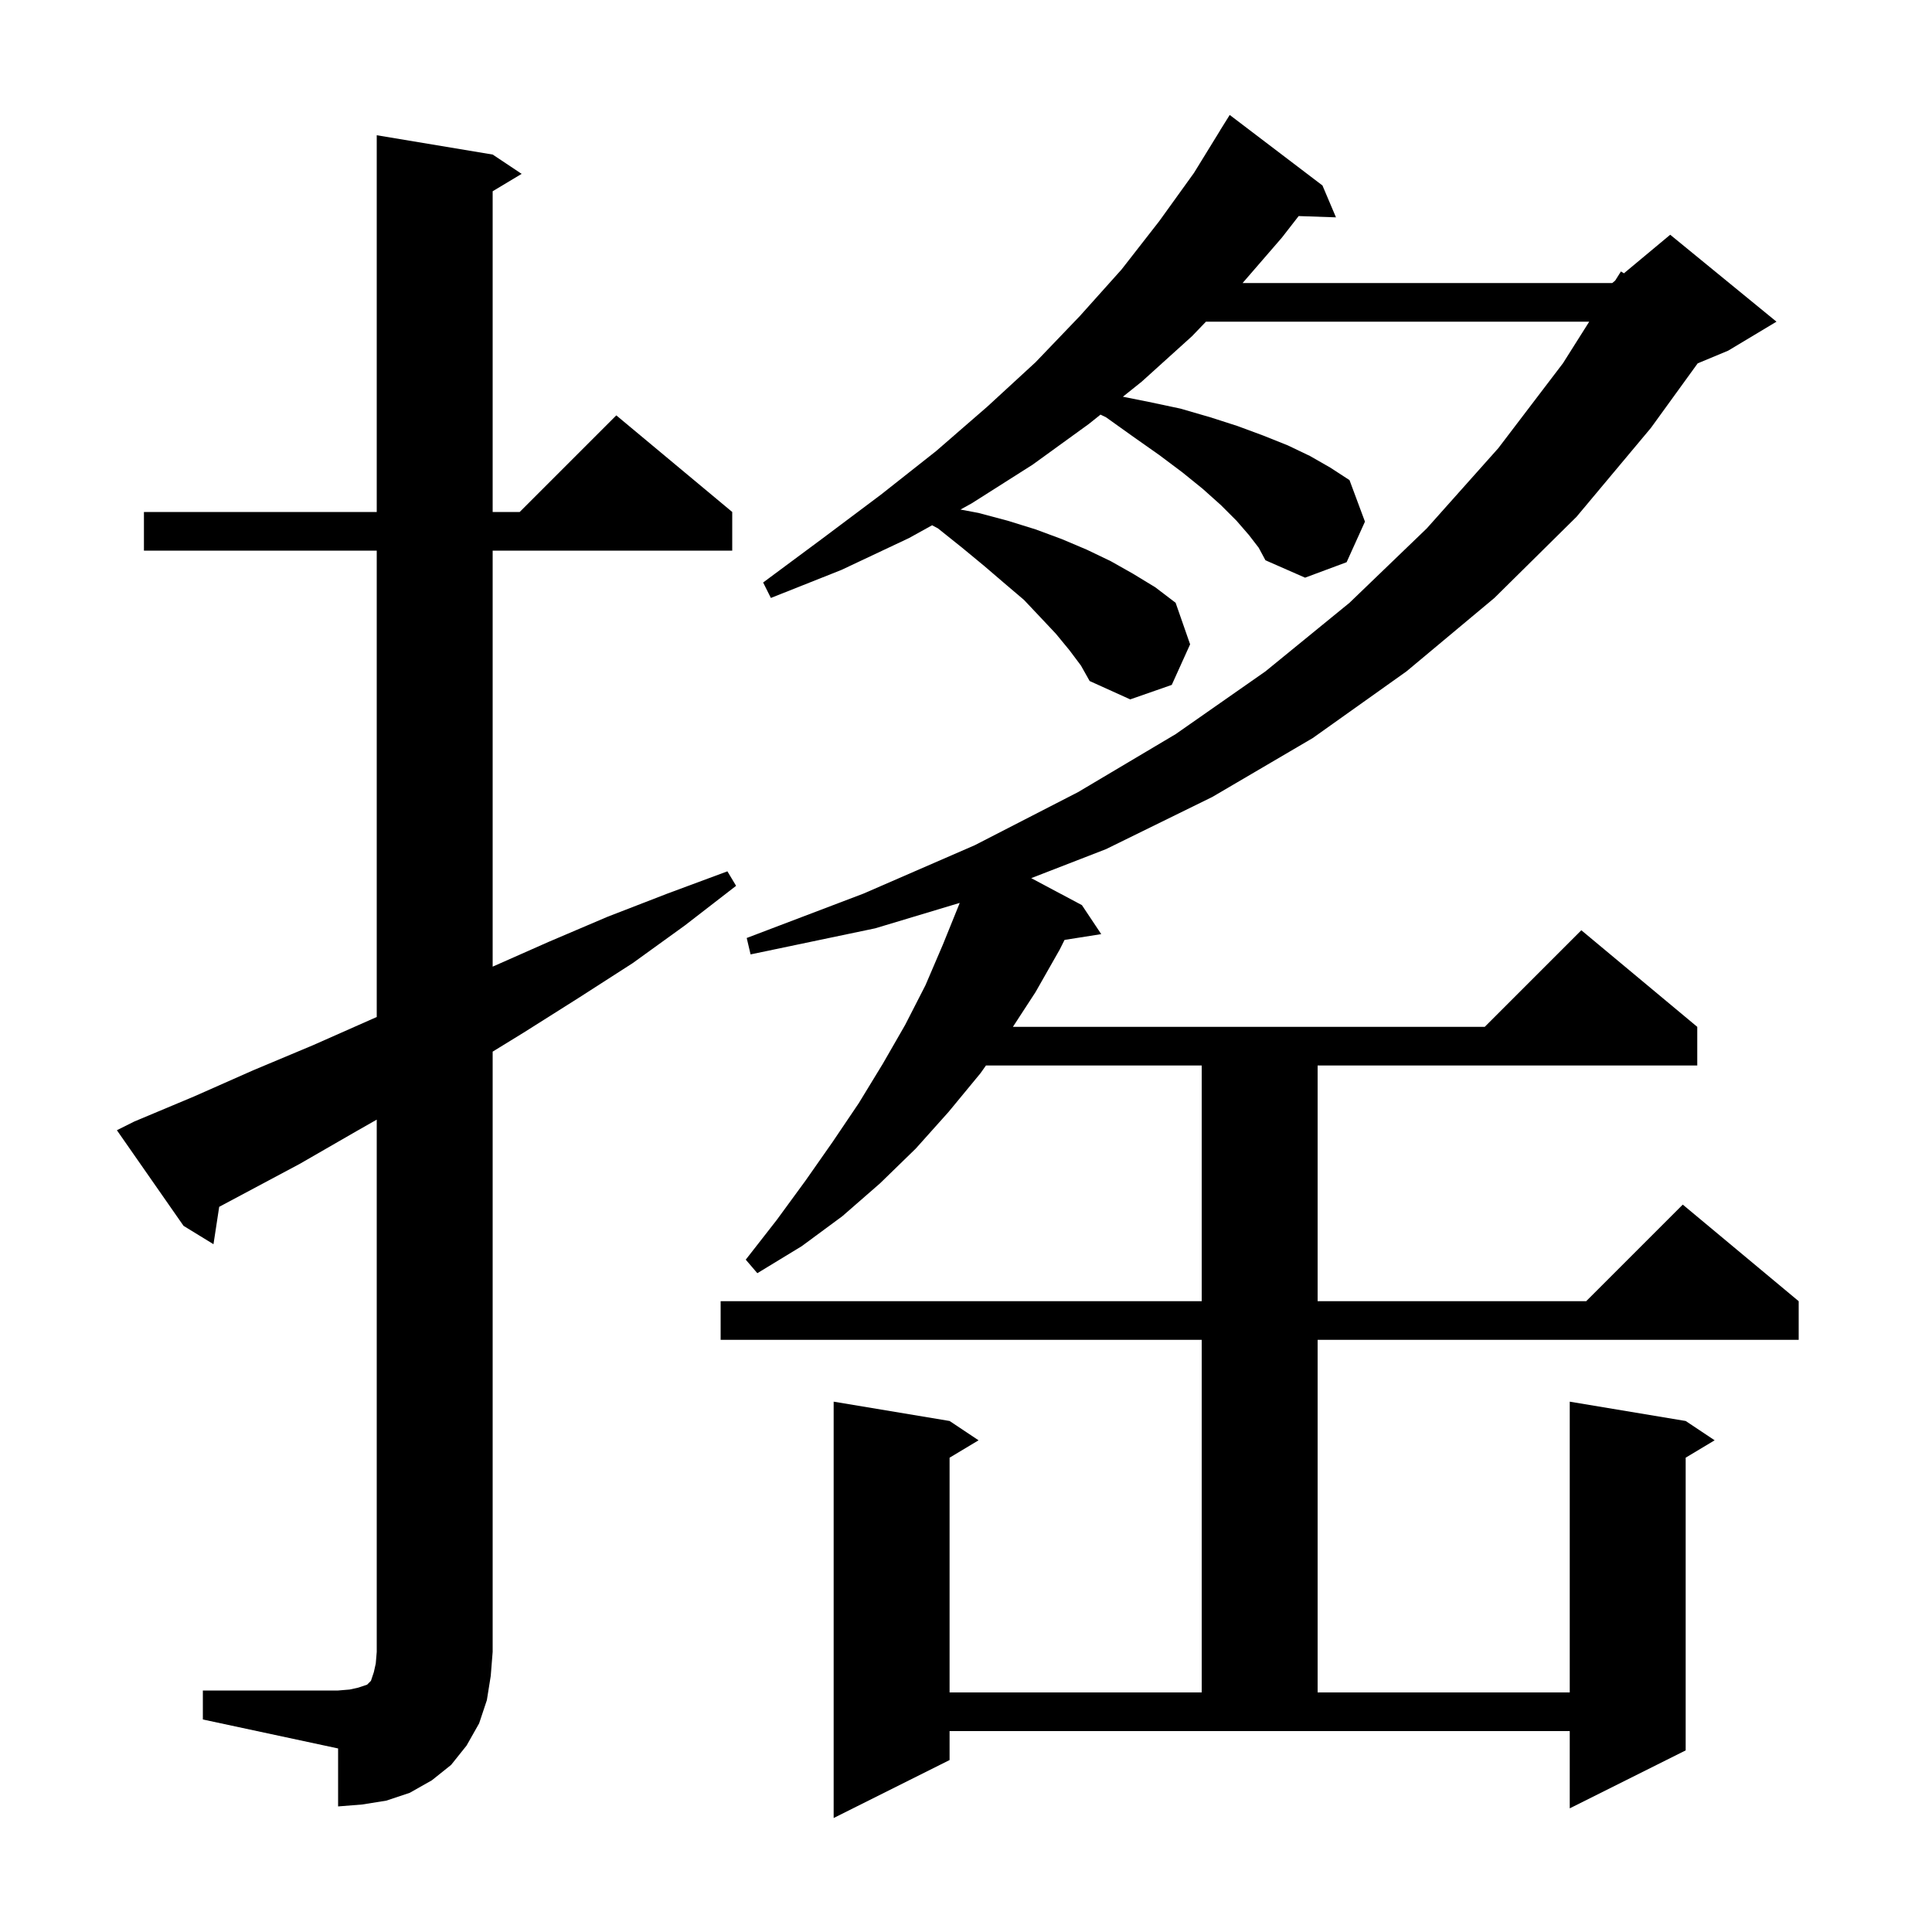 <svg xmlns="http://www.w3.org/2000/svg" xmlns:xlink="http://www.w3.org/1999/xlink" version="1.1" baseProfile="full" viewBox="0 0 200 200" width="200" height="200">
<g fill="black">
<path d="M 98.3 182.2 L 86.3 188.2 L 86.3 145.1 L 98.3 147.1 L 101.3 149.1 L 98.3 150.9 L 98.3 175.2 L 124.4 175.2 L 124.4 138.7 L 74.6 138.7 L 74.6 134.7 L 124.4 134.7 L 124.4 110.3 L 102.066 110.3 L 101.5 111.1 L 98.2 115.1 L 94.8 118.9 L 91.1 122.5 L 87.2 125.9 L 83.0 129.0 L 78.4 131.8 L 77.2 130.4 L 80.4 126.3 L 83.4 122.2 L 86.2 118.2 L 88.9 114.2 L 91.4 110.1 L 93.7 106.1 L 95.8 102.0 L 97.6 97.8 L 99.3 93.6 L 99.346 93.469 L 90.6 96.1 L 77.7 98.8 L 77.3 97.1 L 89.4 92.5 L 100.9 87.5 L 111.6 82.0 L 121.7 76.0 L 131.0 69.5 L 139.7 62.4 L 147.7 54.7 L 155.1 46.4 L 161.8 37.6 L 164.516 33.3 L 124.84 33.3 L 123.4 34.8 L 118.2 39.5 L 116.24 41.068 L 118.9 41.6 L 122.2 42.3 L 125.3 43.2 L 128.1 44.1 L 130.8 45.1 L 133.3 46.1 L 135.6 47.2 L 137.7 48.4 L 139.7 49.7 L 141.3 54.0 L 139.4 58.2 L 135.1 59.8 L 131.0 58.0 L 130.3 56.7 L 129.3 55.4 L 128.0 53.9 L 126.4 52.3 L 124.5 50.6 L 122.4 48.9 L 120.0 47.1 L 117.3 45.2 L 114.5 43.2 L 113.924 42.921 L 112.7 43.9 L 106.9 48.1 L 100.6 52.1 L 99.428 52.749 L 101.3 53.1 L 104.3 53.9 L 107.2 54.8 L 109.9 55.8 L 112.5 56.9 L 115.0 58.1 L 117.3 59.4 L 119.6 60.8 L 121.7 62.4 L 123.2 66.7 L 121.3 70.9 L 117.0 72.4 L 112.8 70.5 L 111.9 68.9 L 110.7 67.3 L 109.3 65.6 L 107.7 63.9 L 106.0 62.1 L 104.0 60.4 L 101.9 58.6 L 99.6 56.7 L 97.1 54.7 L 96.493 54.375 L 94.1 55.7 L 87.1 59.0 L 79.8 61.9 L 79.0 60.3 L 85.2 55.7 L 91.2 51.2 L 96.9 46.7 L 102.2 42.1 L 107.2 37.5 L 111.8 32.7 L 116.1 27.9 L 120.0 22.9 L 123.6 17.9 L 126.306 13.503 L 126.3 13.5 L 127.3 11.9 L 136.9 19.2 L 138.3 22.5 L 134.437 22.367 L 132.7 24.6 L 128.633 29.3 L 166.9 29.3 L 167.2 29.05 L 167.8 28.1 L 168.108 28.293 L 172.9 24.3 L 183.9 33.3 L 178.9 36.3 L 175.743 37.615 L 170.9 44.3 L 163.2 53.5 L 154.7 61.9 L 145.6 69.5 L 135.9 76.4 L 125.5 82.5 L 114.5 87.9 L 106.753 90.905 L 112.0 93.7 L 114.0 96.7 L 110.2 97.3 L 109.7 98.3 L 107.2 102.7 L 104.856 106.3 L 153.7 106.3 L 163.7 96.3 L 175.7 106.3 L 175.7 110.3 L 136.4 110.3 L 136.4 134.7 L 164.2 134.7 L 174.2 124.7 L 186.2 134.7 L 186.2 138.7 L 136.4 138.7 L 136.4 175.2 L 162.5 175.2 L 162.5 145.1 L 174.5 147.1 L 177.5 149.1 L 174.5 150.9 L 174.5 181.2 L 162.5 187.2 L 162.5 179.2 L 98.3 179.2 Z M 21.0 175.0 L 35.0 175.0 L 36.2 174.9 L 37.1 174.7 L 38.0 174.4 L 38.4 174.0 L 38.7 173.1 L 38.9 172.2 L 39.0 171.0 L 39.0 115.905 L 36.9 117.1 L 31.0 120.5 L 22.691 124.931 L 22.1 128.8 L 19.0 126.9 L 12.1 117.0 L 13.9 116.1 L 20.1 113.5 L 26.2 110.8 L 32.4 108.2 L 39.0 105.279 L 39.0 57.0 L 14.9 57.0 L 14.9 53.0 L 39.0 53.0 L 39.0 14.0 L 51.0 16.0 L 54.0 18.0 L 51.0 19.8 L 51.0 53.0 L 53.8 53.0 L 63.8 43.0 L 75.8 53.0 L 75.8 57.0 L 51.0 57.0 L 51.0 100.067 L 56.8 97.5 L 62.9 94.9 L 69.1 92.5 L 75.3 90.2 L 76.2 91.7 L 70.9 95.8 L 65.5 99.7 L 59.9 103.3 L 54.2 106.9 L 51.0 108.865 L 51.0 171.0 L 50.8 173.5 L 50.4 176.0 L 49.6 178.4 L 48.3 180.7 L 46.7 182.7 L 44.7 184.3 L 42.4 185.6 L 40.0 186.4 L 37.5 186.8 L 35.0 187.0 L 35.0 181.0 L 21.0 178.0 Z " />
</g>
</svg>
